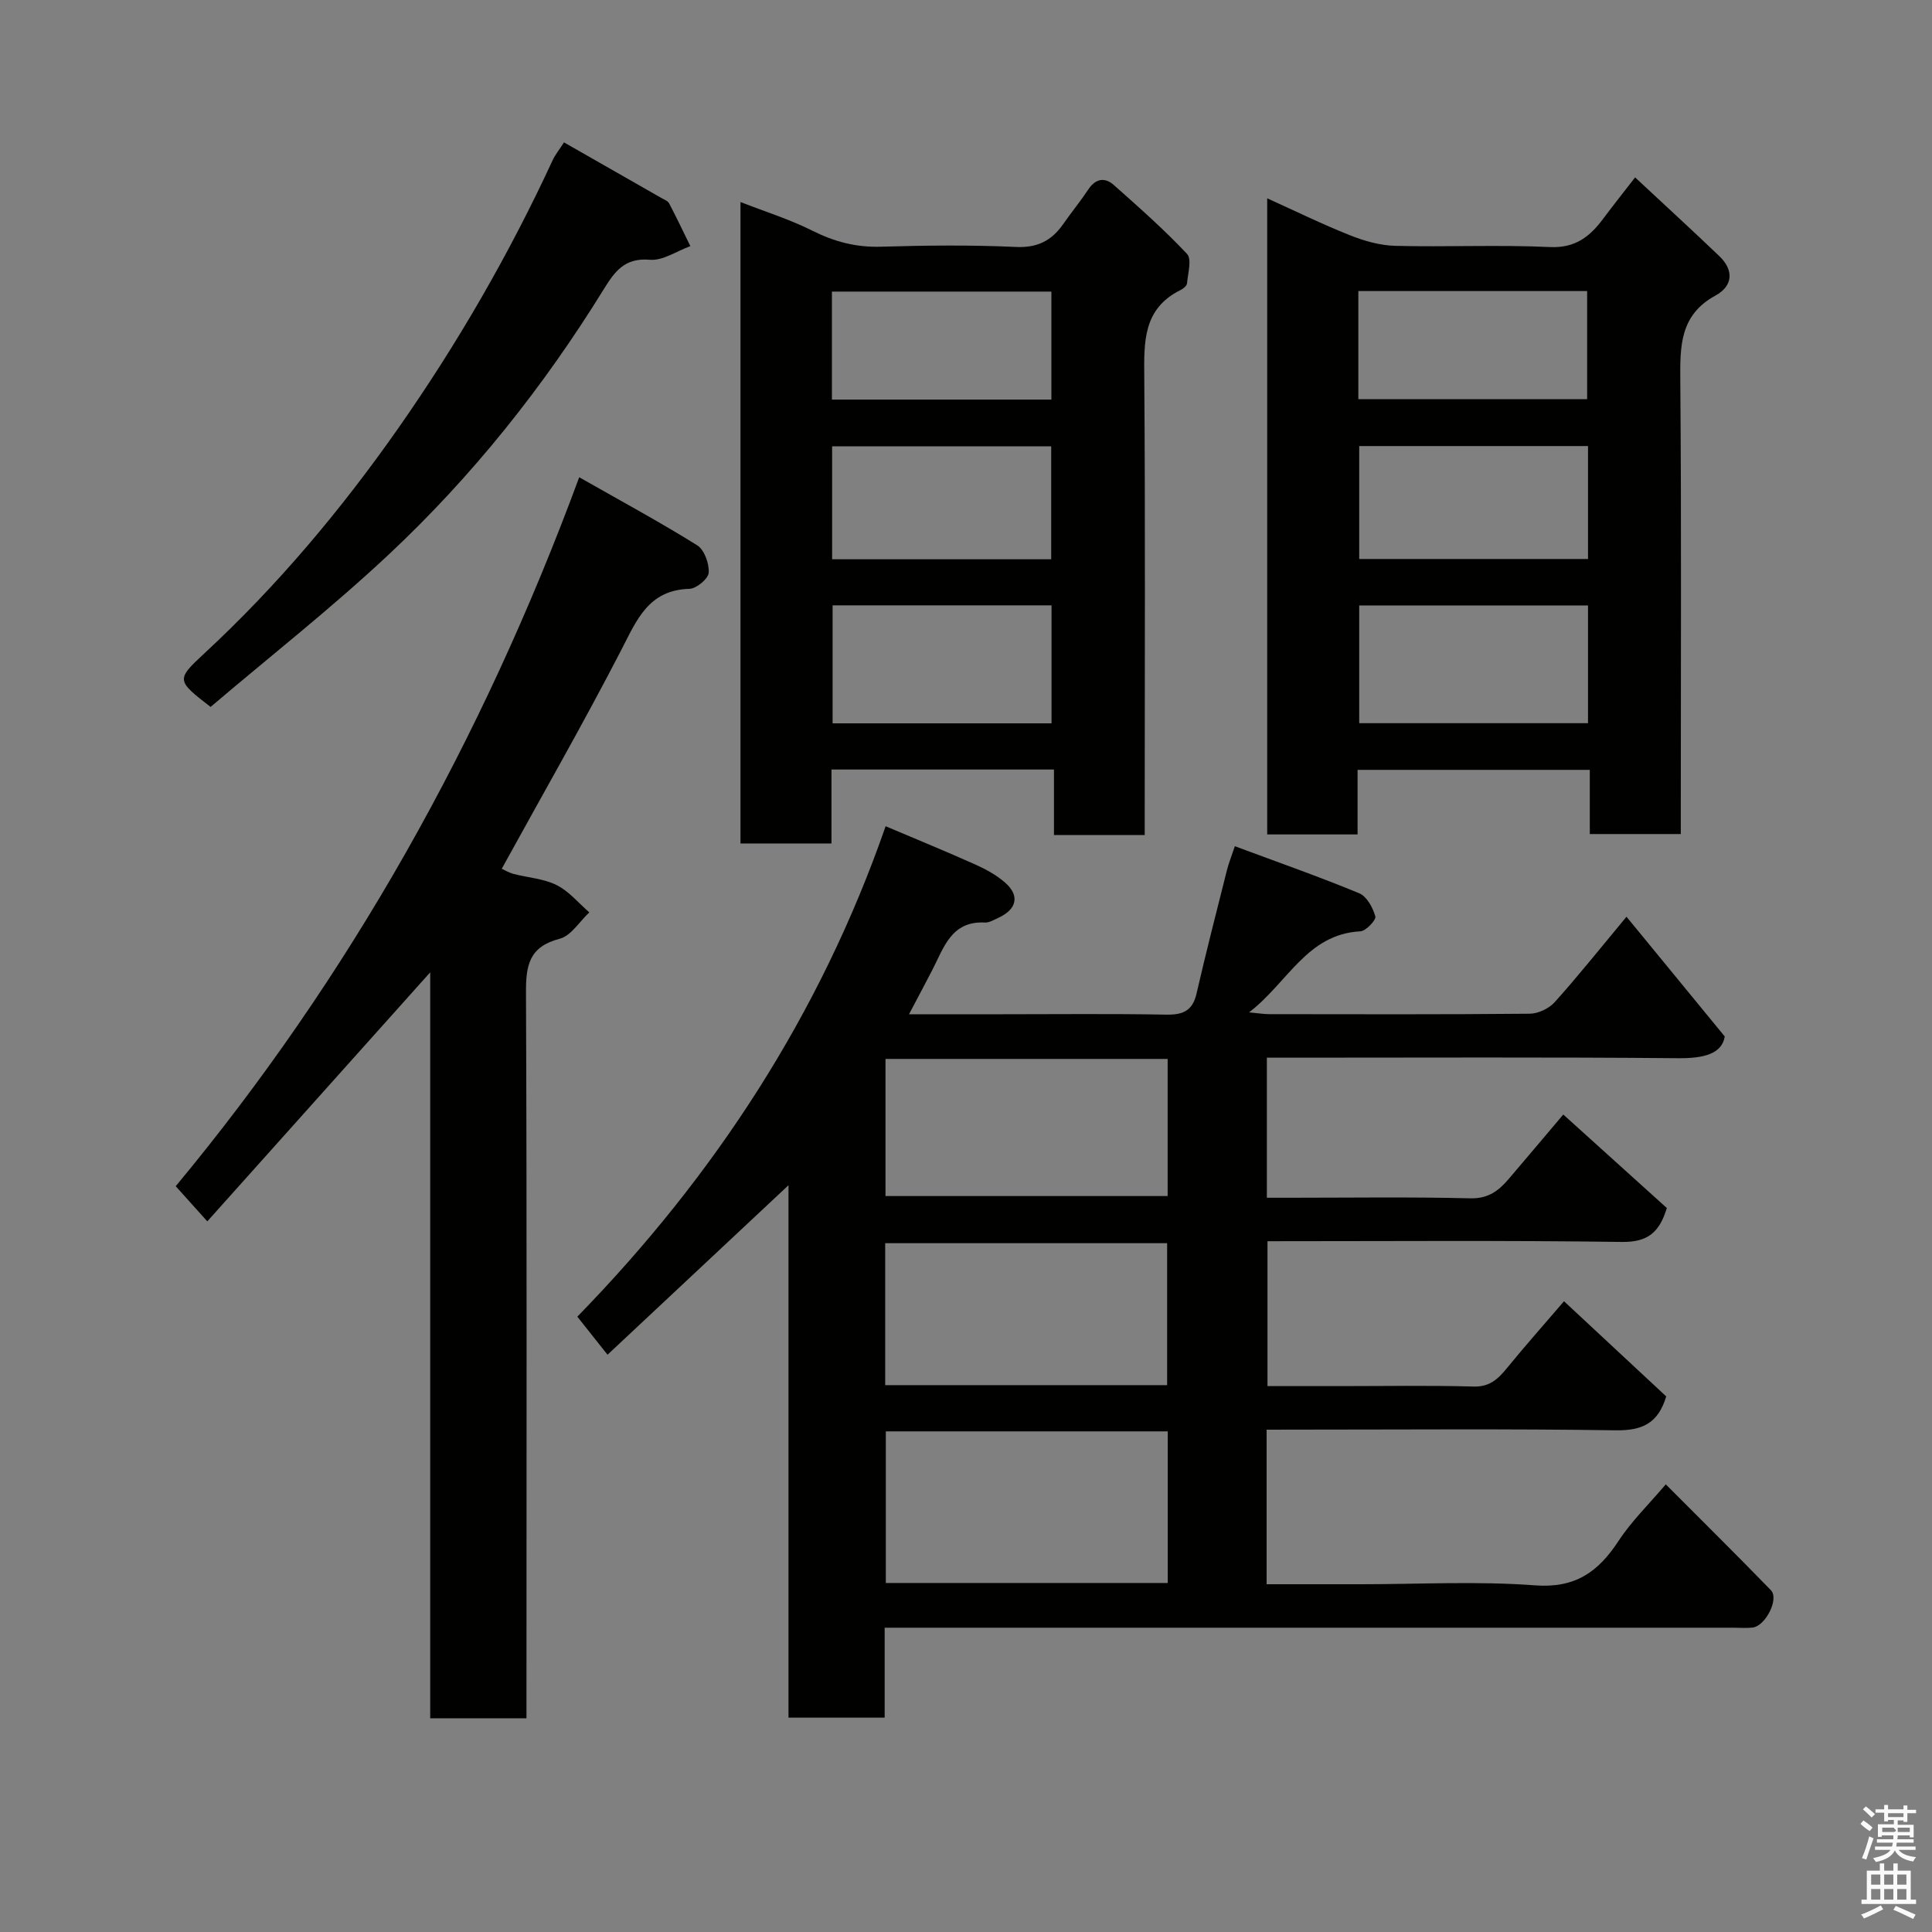 <svg enable-background="new 0 0 400 400" viewBox="0 0 400 400" xmlns="http://www.w3.org/2000/svg"><rect x="0" y="0" width="400" height="400" fill="#808080" stroke="none"/><path d="m385.2 377.6.6-.7c.6.4 1.3.9 1.9 1.5l-.6.7c-.8-.5-1.4-1-1.9-1.5zm.3 7.1c.6-1.4 1.1-2.9 1.5-4.5.3.1.6.3.9.4-.5 1.4-1 2.9-1.5 4.4zm.2-10.1.6-.6c.7.5 1.3 1.1 1.9 1.6l-.7.7c-.6-.6-1.2-1.2-1.8-1.7zm8.4-.8h.8v.9h1.8v.7h-1.8v1.8h-.8v-.3h-1.2v.9h3.3v2.6h-.8v-.4h-2.5c0 .3 0 .6-.1.8h3.4v.7h-3.5c0 .3-.1.6-.1.8h4v.7h-3.5c.7.9 1.9 1.3 3.6 1.5-.2.2-.4.5-.6.9-1.9-.3-3.2-1.1-3.8-2.3-.5 1.1-1.8 2-3.9 2.4-.2-.3-.4-.5-.6-.8 1.9-.4 3.1-.9 3.6-1.7h-3.2v-.7h3.5c.1-.2.1-.5.2-.8h-3.3v-.7h3.4c0-.2 0-.5 0-.8h-2.4v.3h-.8v-2.6h3.3v-.9h-1.2v.3h-.8v-1.8h-1.8v-.7h1.8v-.9h.8v.9h3.2zm-4.4 5.5h2.4c1-.3 0-.6 0-.9h-2.4zm1.2-3.1h3.2v-.8h-3.2zm4.4 2.2h-2.4v.9h2.5v-.9z" fill="#fafafb"/><path d="m389.2 385.8h.9v1.5h1.9v-1.5h.9v1.5h2.7v6h1.1v.9h-11.3v-.9h1.1v-6h2.7zm.2 8.7.5.8c-1.2.6-2.5 1.3-4 1.9-.2-.3-.3-.6-.6-.8 1.6-.6 3-1.3 4.1-1.9zm-2-4.3h1.9v-2.1h-1.9zm0 3.1h1.9v-2.2h-1.9zm2.7-3.1h1.9v-2.1h-1.9zm0 3.1h1.9v-2.2h-1.9zm2.4 1.3c1.4.6 2.7 1.2 4.1 1.8l-.5.9c-1.5-.7-2.8-1.4-4.1-1.9zm2.2-6.5h-1.9v2.1h1.9zm-1.9 5.2h1.9v-2.2h-1.9z" fill="#fafafb"/><g fill="#010100"><path d="m262.24 296v32h19.59c12 0 24.04-.67 35.97.23 8.35.63 13.1-2.79 17.29-9.18 2.66-4.07 6.24-7.54 9.79-11.73 7.53 7.55 14.72 14.66 21.77 21.92 1.74 1.79-1.12 7.42-3.8 7.73-1.32.15-2.66.03-4 .03-56.48 0-112.97 0-169.45 0-1.96 0-3.92 0-6.24 0v18.62c-6.75 0-13.13 0-19.91 0 0-36.54 0-73.13 0-110.23-12.72 11.91-24.98 23.39-37.47 35.09-2.17-2.74-3.89-4.9-6.25-7.88 28.37-29.09 50.3-62.6 63.83-101.54 6.3 2.67 12.47 5.2 18.55 7.92 2.19.98 4.38 2.18 6.17 3.74 3.12 2.71 2.45 5.57-1.43 7.33-.88.4-1.84 1-2.74.95-6.92-.36-8.48 5.14-10.86 9.77-1.48 2.87-3.01 5.73-4.85 9.22h19.19c11.33 0 22.66-.13 33.99.08 3.47.06 5.51-.72 6.35-4.36 1.96-8.55 4.16-17.05 6.3-25.57.35-1.39.89-2.74 1.63-4.94 8.82 3.28 17.38 6.28 25.75 9.74 1.57.65 2.83 2.98 3.34 4.79.21.72-1.94 3.03-3.1 3.09-11.08.59-14.99 10.59-23.04 16.78 2.02.19 3.07.37 4.13.37 18 .02 35.99.08 53.98-.09 1.75-.02 3.97-1.07 5.15-2.38 4.71-5.23 9.1-10.75 14.88-17.7 6.58 8.02 13.1 15.97 20.34 24.79-.58 3.6-4.34 4.55-9.66 4.5-26.49-.24-52.98-.11-79.48-.11-1.8 0-3.6 0-5.66 0v29h4.64c12.5 0 25-.19 37.49.12 3.73.09 5.88-1.59 7.95-4.02 3.63-4.24 7.21-8.52 11.29-13.33 7.26 6.55 14.42 13.02 21.44 19.36-1.54 5.11-4.03 7.09-9.31 7.02-24.32-.34-48.64-.15-73.37-.15v30h15.15c9.16 0 18.33-.17 27.49.09 3.35.1 5.08-1.55 6.93-3.81 3.73-4.57 7.65-8.99 11.82-13.85 7.33 6.82 14.33 13.33 21.16 19.7-1.68 5.65-5.06 7.1-10.47 7.02-22.16-.33-44.32-.14-66.48-.14-1.81.01-3.61.01-5.78.01zm-20.47.35c-19.77 0-39.14 0-58.37 0v31.39h58.37c0-10.52 0-20.78 0-31.39zm-.13-9.57c0-10.12 0-19.83 0-29.39-19.73 0-39.1 0-58.37 0v29.39zm-58.31-67.54v28.39h58.42c0-9.63 0-18.89 0-28.39-19.49 0-38.74 0-58.42 0z"/><path d="m262.36 41.06c5.84 2.64 11.4 5.37 17.14 7.65 2.96 1.18 6.23 2.11 9.38 2.19 10.66.27 21.35-.25 31.99.25 5.3.25 8.31-2.18 11.08-5.9 2.05-2.75 4.19-5.43 6.58-8.52 5.95 5.55 11.76 10.86 17.44 16.3 3.07 2.94 2.8 6.19-.8 8.16-7.43 4.05-7.34 10.56-7.28 17.74.24 29.33.1 58.66.1 88v5.75c-6.36 0-12.42 0-18.84 0 0-4.37 0-8.65 0-13.29-16.09 0-31.81 0-48.08 0v13.37c-6.48 0-12.41 0-18.71 0 0-43.59 0-87.17 0-131.7zm66.42 84.29c-16.11 0-31.81 0-47.37 0v24.38h47.37c0-8.18 0-16.1 0-24.38zm0-33c-16.11 0-31.81 0-47.37 0v23.38h47.37c0-7.85 0-15.44 0-23.38zm-47.55-9.7h47.37c0-7.73 0-15.11 0-22.39-15.98 0-31.57 0-47.37 0z"/><path d="m237 172.89c-6.62 0-12.43 0-18.79 0 0-4.48 0-8.87 0-13.57-15.59 0-30.64 0-46.06 0v15.31c-6.41 0-12.46 0-18.84 0 0-44.03 0-88.09 0-132.8 5.09 1.99 10.19 3.58 14.9 5.94 4.54 2.28 9.03 3.46 14.15 3.31 9.32-.28 18.67-.38 27.98.05 4.49.21 7.41-1.33 9.8-4.76 1.68-2.41 3.55-4.69 5.17-7.13 1.51-2.28 3.42-2.6 5.3-.93 5.19 4.61 10.42 9.22 15.16 14.27 1.02 1.09.17 4.03-.01 6.09-.05.51-.79 1.11-1.36 1.39-7.79 3.87-7.55 10.77-7.49 18.08.22 29.65.09 59.3.09 88.95zm-19.29-23.13c0-8.28 0-16.33 0-24.43-15.33 0-30.36 0-45.33 0v24.43zm-.07-33.97c0-8.13 0-15.84 0-23.39-15.4 0-30.44 0-45.36 0v23.39zm-45.4-33.06h45.44c0-7.65 0-15.03 0-22.36-15.36 0-30.4 0-45.44 0z"/><path d="m109 355.75c-6.99 0-13.26 0-19.93 0 0-51.48 0-102.72 0-154.44-15.61 17.44-30.81 34.42-46.15 51.56-2.56-2.85-4.31-4.79-6.54-7.28 35.86-43.17 63.39-92.16 83.54-146.78 8.83 5.02 16.78 9.32 24.43 14.09 1.48.93 2.5 3.78 2.38 5.67-.08 1.25-2.54 3.3-3.98 3.34-8.48.24-10.89 6.39-14.11 12.64-7.86 15.22-16.39 30.1-24.76 45.32.49.22 1.43.79 2.44 1.06 2.98.79 6.24.97 8.93 2.32 2.56 1.28 4.53 3.72 6.76 5.65-2.03 1.89-3.78 4.85-6.14 5.46-6.28 1.64-7 5.42-6.97 11.13.2 48.01.1 96.01.1 144z"/><path d="m43.6 146.36c-7.02-5.43-7.2-5.62-1.38-11 15.19-14.06 28.45-29.88 40.25-46.72 12.25-17.49 22.96-36.04 31.96-55.49.53-1.14 1.36-2.14 2.34-3.67 6.9 3.94 13.54 7.73 20.18 11.52.56.32 1.32.6 1.59 1.11 1.53 2.92 2.94 5.9 4.39 8.85-2.8 1.01-5.7 3.06-8.4 2.82-5.22-.46-7.28 2.47-9.54 6.12-12.48 20.22-27.22 38.72-44.54 54.94-11.83 11.08-24.62 21.12-36.85 31.52z"/></g></svg>